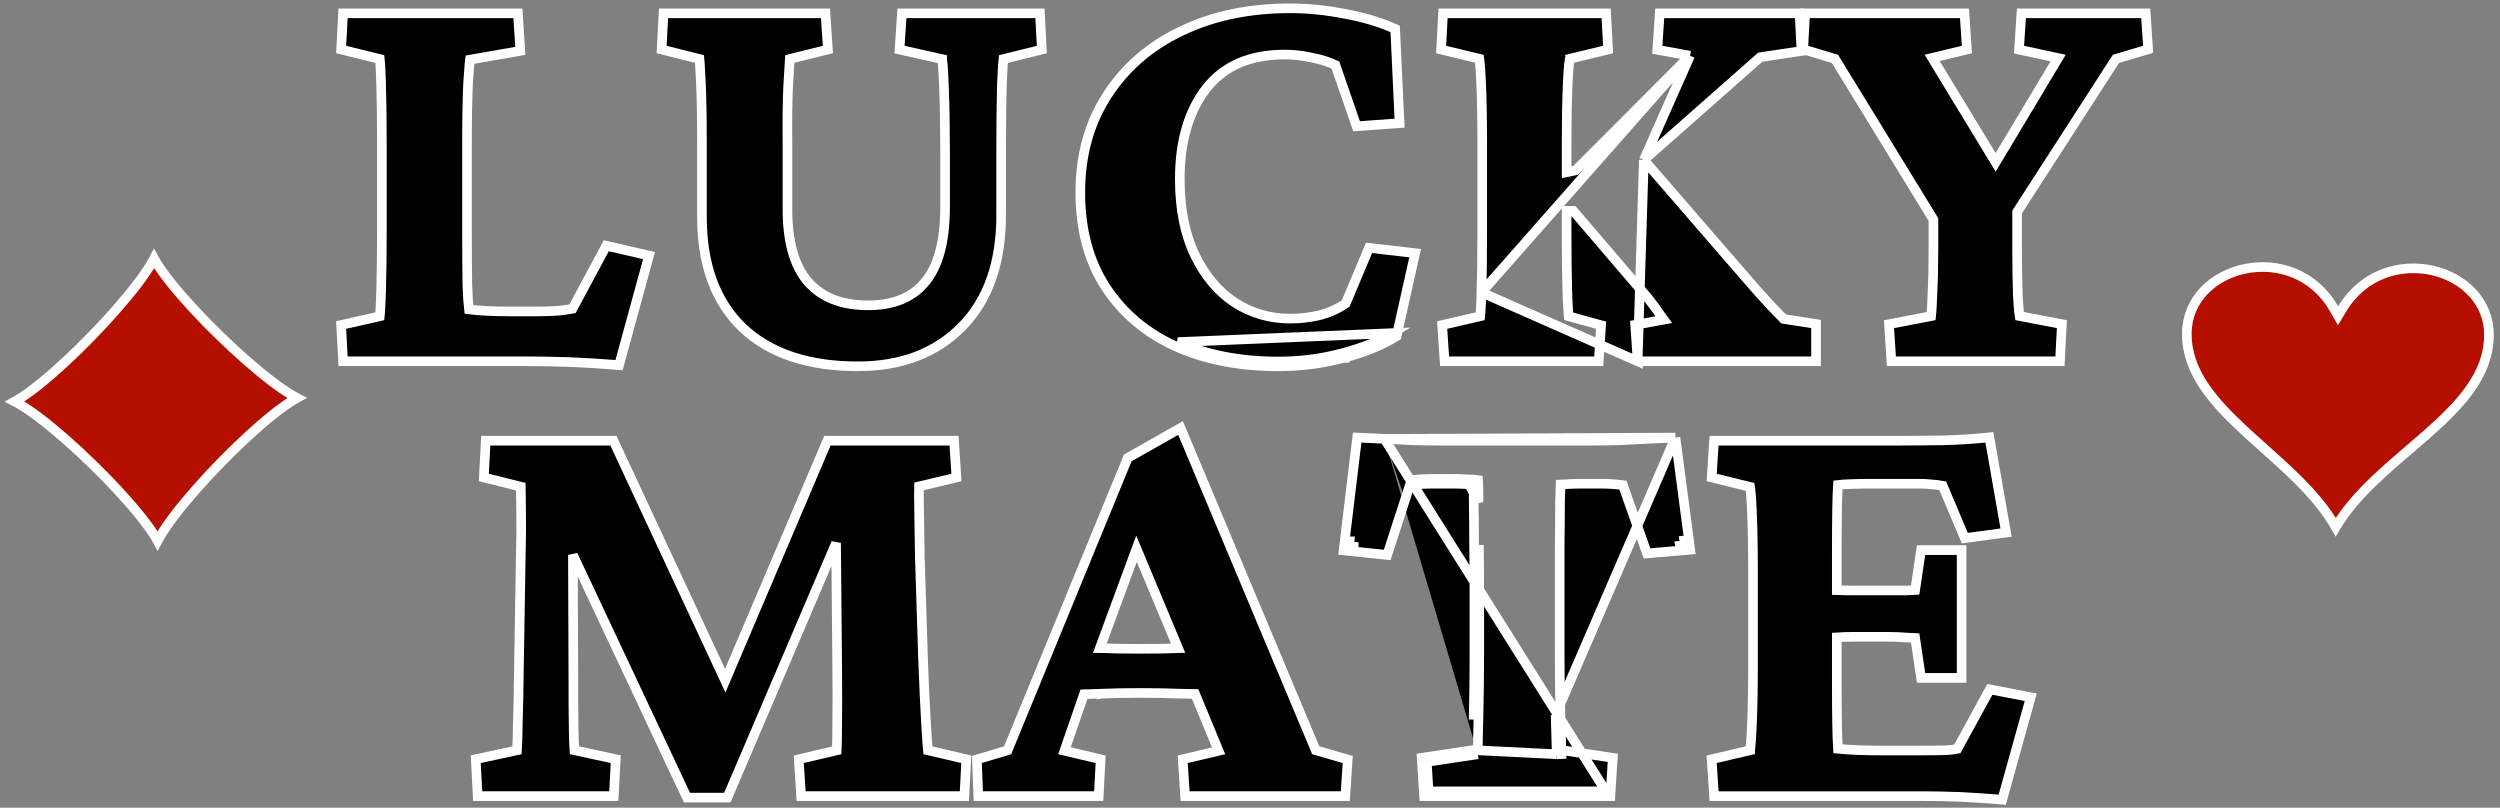 <svg width="130" height="42" viewBox="0 0 130 42" fill="none" xmlns="http://www.w3.org/2000/svg">
<rect x="0" y="0" width="130" height="42" fill="#808080" stroke="none"/>
<g id="Group 577">
<g id="Group 572">
<g id="Group 570">
<path id="Vector" d="M103.908 41.569L104.115 41.586L104.17 41.386L105.526 36.519L105.598 36.258L105.332 36.206L103.652 35.882L103.473 35.847L103.386 36.007L101.78 38.941C101.601 38.976 101.422 38.998 101.243 39.008C101.022 39.02 100.533 39.027 99.768 39.027H97.897C96.925 39.027 96.151 38.997 95.573 38.937C95.534 38.336 95.513 37.18 95.513 35.459V33.142C95.789 33.123 96.075 33.113 96.37 33.113H98.108C98.484 33.113 98.82 33.126 99.118 33.151L99.118 33.151L99.128 33.151C99.314 33.159 99.467 33.167 99.588 33.174L99.864 35.038L99.896 35.251H100.112H101.753H102.003V35.001V28.855V28.605H101.753H100.112H99.896L99.864 28.818L99.588 30.682C99.468 30.689 99.316 30.697 99.133 30.704H99.133H99.131H99.129H99.127H99.126H99.124H99.122H99.12H99.118H99.117H99.115H99.113H99.111H99.109H99.108H99.106H99.104H99.102H99.1H99.099H99.097H99.095H99.093H99.091H99.09H99.088H99.086H99.084H99.082H99.081H99.079H99.077H99.075H99.073H99.071H99.07H99.068H99.066H99.064H99.062H99.061H99.059H99.057H99.055H99.053H99.051H99.049H99.048H99.046H99.044H99.042H99.04H99.038H99.037H99.035H99.033H99.031H99.029H99.027H99.026H99.024H99.022H99.02H99.018H99.016H99.014H99.013H99.011H99.009H99.007H99.005H99.003H99.002H99H98.998H98.996H98.994H98.992H98.99H98.989H98.987H98.985H98.983H98.981H98.979H98.977H98.975H98.974H98.972H98.97H98.968H98.966H98.964H98.962H98.96H98.959H98.957H98.955H98.953H98.951H98.949H98.947H98.945H98.944H98.942H98.94H98.938H98.936H98.934H98.932H98.93H98.928H98.927H98.925H98.923H98.921H98.919H98.917H98.915H98.913H98.912H98.91H98.908H98.906H98.904H98.902H98.9H98.898H98.896H98.894H98.892H98.891H98.889H98.887H98.885H98.883H98.881H98.879H98.877H98.875H98.873H98.871H98.87H98.868H98.866H98.864H98.862H98.86H98.858H98.856H98.854H98.852H98.85H98.848H98.847H98.845H98.843H98.841H98.839H98.837H98.835H98.833H98.831H98.829H98.827H98.825H98.823H98.821H98.819H98.817H98.816H98.814H98.812H98.81H98.808H98.806H98.804H98.802H98.8H98.798H98.796H98.794H98.792H98.79H98.788H98.786H98.784H98.782H98.781H98.778H98.777H98.775H98.773H98.771H98.769H98.767H98.765H98.763H98.761H98.759H98.757H98.755H98.753H98.751H98.749H98.747H98.745H98.743H98.741H98.739H98.737H98.735H98.733H98.731H98.729H98.727H98.725H98.723H98.721H98.719H98.717H98.716H98.713H98.712H98.71H98.707H98.706H98.704H98.701H98.7H98.698H98.696H98.694H98.692H98.69H98.688H98.686H98.684H98.682H98.68H98.678H98.676H98.674H98.672H98.67H98.668H98.665H98.663H98.662H98.659H98.657H98.656H98.653H98.651H98.65H98.647H98.645H98.643H98.641H98.639H98.637H98.635H98.633H98.631H98.629H98.627H98.625H98.623H98.621H98.619H98.617H98.615H98.613H98.611H98.609H98.607H98.605H98.603H98.601H98.599H98.597H98.595H98.593H98.591H98.589H98.587H98.585H98.582H98.581H98.578H98.576H98.574H98.572H98.57H98.568H98.566H98.564H98.562H98.56H98.558H98.556H98.554H98.552H98.55H98.548H98.546H98.543H98.541H98.539H98.537H98.535H98.533H98.531H98.529H98.527H98.525H98.523H98.521H98.519H98.517H98.515H98.513H98.51H98.508H98.506H98.504H98.502H98.5H98.498H98.496H98.494H98.492H98.49H98.488H98.486H98.484H98.481H98.479H98.477H98.475H98.473H98.471H98.469H98.467H98.465H98.463H98.46H98.458H98.456H98.454H98.452H98.45H98.448H98.446H98.444H98.442H98.439H98.437H98.435H98.433H98.431H98.429H98.427H98.425H98.423H98.421H98.418H98.416H98.414H98.412H98.41H98.408H98.406H98.404H98.401H98.399H98.397H98.395H98.393H98.391H98.389H98.387H98.385H98.382H98.38H98.378H98.376H98.374H98.372H98.37H98.368H98.365H98.363H98.361H98.359H98.357H98.355H98.353H98.35H98.348H98.346H98.344H98.342H98.34H98.338H98.335H98.333H98.331H98.329H98.327H98.325H98.323H98.32H98.318H98.316H98.314H98.312H98.31H98.307H98.305H98.303H98.301H98.299H98.297H98.294H98.292H98.29H98.288H98.286H98.284H98.281H98.279H98.277H98.275H98.273H98.271H98.268H98.266H98.264H98.262H98.26H98.257H98.255H98.253H98.251H98.249H98.247H98.245H98.242H98.24H98.238H98.236H98.234H98.231H98.229H98.227H98.225H98.223H98.22H98.218H98.216H98.214H98.212H98.209H98.207H98.205H98.203H98.201H98.198H98.196H98.194H98.192H98.19H98.187H98.185H98.183H98.181H98.179H98.176H98.174H98.172H98.17H98.168H98.165H98.163H98.161H98.159H98.156H98.154H98.152H98.15H98.148H98.145H98.143H98.141H98.139H98.136H98.134H98.132H98.13H98.128H98.125H98.123H98.121H98.119H98.116H98.114H98.112H98.11H98.108H96.37C96.075 30.704 95.789 30.7 95.513 30.69V28.721C95.513 26.95 95.533 25.787 95.572 25.218C95.752 25.197 95.963 25.181 96.208 25.172C96.548 25.16 96.92 25.153 97.325 25.153H99.825C100.045 25.153 100.258 25.166 100.464 25.19L100.472 25.191L100.479 25.191C100.645 25.201 100.826 25.223 101.021 25.258L102.096 27.806L102.17 27.983L102.359 27.957L104.058 27.728L104.316 27.693L104.271 27.437L103.488 22.971L103.448 22.74L103.216 22.765C102.627 22.828 101.902 22.872 101.042 22.897C100.178 22.91 99.454 22.916 98.871 22.916H89.365H89.131L89.115 23.15L89.02 24.62L89.007 24.829L89.21 24.879L91.008 25.32C91.019 25.387 91.029 25.476 91.039 25.589C91.061 25.829 91.081 26.163 91.1 26.594C91.138 27.455 91.157 28.532 91.157 29.828V34.524C91.157 35.782 91.138 36.84 91.1 37.701C91.081 38.132 91.061 38.47 91.039 38.716C91.028 38.839 91.017 38.936 91.006 39.01C91.006 39.011 91.006 39.012 91.006 39.013L89.212 39.434L89.006 39.483L89.02 39.694L89.115 41.164L89.131 41.398H89.365H99.902C100.496 41.398 101.16 41.41 101.895 41.436C102.643 41.474 103.314 41.518 103.908 41.569Z" fill="black" stroke="white" stroke-width="0.5"/>
<path id="Vector_2" d="M87.122 22.754L87.152 22.981L87.858 28.326L87.893 28.585L87.632 28.608L85.837 28.76L85.645 28.777L85.58 28.594L84.391 25.226C84.007 25.178 83.623 25.153 83.239 25.153H82.189C82.004 25.153 81.785 25.16 81.534 25.172L81.521 25.173V25.172C81.381 25.172 81.257 25.177 81.148 25.185C81.139 25.379 81.131 25.686 81.122 26.108C81.122 26.733 81.116 27.477 81.103 28.341V28.344V28.349V28.355V28.36V28.365V28.37V28.375V28.38V28.385V28.39V28.395V28.4V28.405V28.41V28.415V28.421V28.425V28.431V28.436V28.441V28.446V28.451V28.456V28.461V28.466V28.471V28.476V28.481V28.486V28.491V28.497V28.502V28.507V28.512V28.517V28.522V28.527V28.532V28.537V28.542V28.547V28.552V28.558V28.563V28.568V28.573V28.578V28.583V28.588V28.593V28.598V28.603V28.608V28.613V28.618V28.623V28.629V28.634V28.639V28.644V28.649V28.654V28.659V28.664V28.669V28.674V28.679V28.684V28.689V28.695V28.7V28.705V28.71V28.715V28.72V28.725V28.73V28.735V28.74V28.745V28.75V28.756V28.761V28.766V28.771V28.776V28.781V28.786V28.791V28.796V28.801V28.806V28.811V28.817V28.822V28.827V28.832V28.837V28.842V28.847V28.852V28.857V28.862V28.867V28.872V28.878V28.883V28.888V28.893V28.898V28.903V28.908V28.913V28.918V28.923V28.928V28.934V28.939V28.944V28.949V28.954V28.959V28.964V28.969V28.974V28.979V28.984V28.989V28.995V29V29.005V29.01V29.015V29.02V29.025V29.03V29.035V29.04V29.046V29.051V29.056V29.061V29.066V29.071V29.076V29.081V29.086V29.091V29.096V29.102V29.107V29.112V29.117V29.122V29.127V29.132V29.137V29.142V29.147V29.152V29.157V29.163V29.168V29.173V29.178V29.183V29.188V29.193V29.198V29.203V29.209V29.214V29.219V29.224V29.229V29.234V29.239V29.244V29.249V29.254V29.259V29.265V29.27V29.275V29.28V29.285V29.29V29.295V29.3V29.305V29.31V29.316V29.321V29.326V29.331V29.336V29.341V29.346V29.351V29.356V29.361V29.366V29.372V29.377V29.382V29.387V29.392V29.397V29.402V29.407V29.412V29.418V29.423V29.428V29.433V29.438V29.443V29.448V29.453V29.458V29.463V29.468V29.474V29.479V29.484V29.489V29.494V29.499V29.504V29.509V29.515V29.52V29.525V29.53V29.535V29.54V29.545V29.55V29.555V29.56V29.566V29.571V29.576V29.581V29.586V29.591V29.596V29.601V29.606V29.611V29.617V29.622V29.627V29.632V29.637V29.642V29.647V29.652V29.657V29.663V29.668V29.673V29.678V29.683V29.688V29.693V29.698V29.703V29.709V29.714V29.719V29.724V29.729V29.734V29.739V29.744V29.749V29.755V29.76V29.765V29.77V29.775V29.78V29.785V29.79V29.795V29.8V29.806V29.811V29.816V29.821V29.826V29.831V29.836V29.841V29.846V29.852V29.857V29.862V29.867V29.872V29.877V29.882V29.887V29.893V29.898V29.903V29.908V29.913V29.918V29.923V29.928V29.933V29.939V29.944V29.949V29.954V29.959V29.964V29.969V29.974V29.98V29.985V29.99V29.995V30V30.005V30.01V30.015V30.02V30.026V30.031V30.036V30.041V30.046V30.051V30.056V30.061V30.067V30.072V30.077V30.082V30.087V30.092V30.097V30.102V30.108V30.113V30.118V30.123V30.128V30.133V30.138V30.143V30.148V30.154V30.159V30.164V30.169V30.174V30.179V30.184V30.189V30.195V30.2V30.205V30.21V30.215V30.22V30.225V30.23V30.236V30.241V30.246V30.251V30.256V30.261V30.266V30.271V30.277V30.282V30.287V30.292V30.297V30.302V30.307V30.312V30.318V30.323V30.328V30.333V30.338V30.343V30.348V30.354V30.359V30.364V30.369V30.374V30.379V30.384V30.389V30.395V30.4V30.405V30.41V30.415V30.42V30.425V30.43V30.436V30.441V30.446V30.451V30.456V30.461V30.466V30.471V30.477V30.482V30.487V30.492V30.497V30.502V30.507V30.512V30.518V30.523V30.528V30.533V30.538V30.543V30.548V30.554V30.559V30.564V30.569V30.574V30.579V30.584V30.59V30.595V30.6V30.605V30.61V30.615V30.62V30.625V30.631V30.636V30.641V30.646V30.651V30.656V30.661V30.667V30.672V30.677V30.682V30.687V30.692V30.697V30.703V30.708V30.713V30.718V30.723V30.728V30.733V30.738V30.744V30.749V30.754V30.759V30.764V30.769V30.774V30.78V30.785V30.79V30.795V30.8V30.805V30.81V30.816V30.821V30.826V30.831V30.836V30.841V30.846V30.852V30.857V30.862V30.867V30.872V30.877V30.882V30.888V30.893V30.898V30.903V30.908V30.913V30.918V30.924V30.929V30.934V30.939V30.944V30.949V30.954V34.009C81.103 35.19 81.116 36.244 81.141 37.17M87.122 22.754L80.891 37.177M87.122 22.754L86.894 22.764C86.587 22.777 86.179 22.796 85.67 22.821L85.67 22.821C85.175 22.847 84.667 22.872 84.146 22.897C83.627 22.91 83.191 22.916 82.838 22.916H74.859C74.506 22.916 74.064 22.91 73.532 22.897C73.012 22.872 72.498 22.847 71.99 22.821M87.122 22.754L71.99 22.821M81.141 37.17L80.891 37.177M81.141 37.17C81.141 37.17 81.141 37.17 81.141 37.17L80.891 37.177M81.141 37.17C81.163 37.954 81.18 38.565 81.192 39.004M80.891 37.177C80.917 38.093 80.936 38.774 80.949 39.22M81.192 39.004L80.986 38.972L80.949 39.22M81.192 39.004L83.639 39.373L83.866 39.408L83.851 39.636L83.756 41.163L83.741 41.398H83.506H74.287H74.052L74.037 41.163L73.942 39.636L73.927 39.408L74.154 39.373L76.595 39.005M81.192 39.004C81.195 39.078 81.197 39.148 81.198 39.213L80.949 39.22M80.949 39.22L76.595 39.005M87.61 28.358L87.361 28.38L87.363 28.391L87.61 28.358ZM87.61 28.358L87.589 28.109L87.578 28.11L87.61 28.358ZM71.99 22.821C71.493 22.796 71.098 22.777 70.804 22.764L70.573 22.754L70.545 22.984L69.896 28.367L69.866 28.619L70.118 28.645L71.932 28.836L72.133 28.857L72.196 28.665L73.312 25.225C73.689 25.178 74.096 25.153 74.535 25.153H75.604C75.789 25.153 76.001 25.16 76.24 25.172L76.24 25.172H76.253C76.396 25.172 76.52 25.177 76.624 25.185C76.63 25.377 76.633 25.683 76.633 26.106H76.633L76.633 26.111C76.645 26.732 76.652 27.475 76.652 28.339L76.652 28.343C76.665 29.207 76.671 30.078 76.671 30.954V34.009C76.671 35.19 76.658 36.244 76.633 37.17C76.633 37.17 76.633 37.17 76.633 37.17L76.883 37.177M71.99 22.821L83.506 41.148H74.287L74.191 39.621L76.845 39.22M76.883 37.177C76.857 38.093 76.845 38.774 76.845 39.22M76.883 37.177C76.908 36.248 76.921 35.192 76.921 34.009V30.954C76.921 30.076 76.915 29.205 76.902 28.339L76.883 37.177ZM76.845 39.22L76.807 38.972L76.595 39.005M76.845 39.22H76.595C76.595 39.153 76.595 39.081 76.595 39.005M70.144 28.397L70.393 28.423L70.393 28.427L70.144 28.397ZM70.144 28.397L70.174 28.148L70.171 28.148L70.144 28.397ZM76.253 24.922C76.507 24.922 76.711 24.935 76.864 24.961C76.876 25.101 76.883 25.482 76.883 26.106L76.253 24.922ZM76.253 24.922C76.011 24.91 75.795 24.903 75.604 24.903H74.535C74.026 24.903 73.555 24.935 73.122 24.999L76.253 24.922Z" fill="black" stroke="white" stroke-width="0.5"/>
<path id="Vector_3" d="M50.862 41.157L50.871 41.397H51.112H56.896H57.133L57.145 41.16L57.222 39.69L57.233 39.482L57.029 39.434L55.352 39.039L56.367 36.1C56.656 36.089 56.962 36.079 57.283 36.071L57.283 36.072L57.289 36.071C57.844 36.046 58.521 36.033 59.32 36.033C60.106 36.033 60.783 36.046 61.351 36.071L61.351 36.071L61.357 36.071C61.634 36.078 61.897 36.082 62.145 36.085L63.367 39.043L61.706 39.434L61.5 39.482L61.514 39.694L61.609 41.163L61.624 41.397H61.859H69.723H69.957L69.973 41.163L70.068 39.694L70.081 39.493L69.888 39.437L68.418 39.012L61.498 22.516L61.389 22.256L61.144 22.395L58.719 23.769L58.644 23.812L58.611 23.892L52.396 39.014L50.983 39.438L50.797 39.493L50.805 39.687L50.862 41.157ZM61.262 33.708C60.725 33.729 60.078 33.739 59.32 33.739C58.458 33.739 57.757 33.726 57.216 33.701C57.209 33.701 57.202 33.7 57.194 33.7L59.099 28.534L61.262 33.708Z" fill="black" stroke="white" stroke-width="0.5"/>
<path id="Vector_4" d="M25.496 22.916H25.259L25.247 23.153L25.17 24.623L25.16 24.828L25.359 24.878L27.08 25.308C27.082 25.595 27.088 26.003 27.098 26.53C27.11 27.187 27.104 28.017 27.079 29.02H27.079L27.079 29.022L26.983 34.825L26.983 34.826C26.971 35.868 26.952 36.815 26.926 37.666L26.926 37.666L26.926 37.669C26.916 38.32 26.903 38.764 26.886 39.014L24.947 39.433L24.739 39.478L24.75 39.69L24.827 41.16L24.839 41.397H25.076H31.681H31.918L31.931 41.16L32.007 39.69L32.018 39.478L31.81 39.433L29.867 39.013C29.853 38.82 29.84 38.485 29.831 37.993C29.819 37.308 29.812 36.165 29.812 34.562L29.812 34.561L29.791 28.856L35.654 41.33L35.722 41.474H35.88H37.656H37.821L37.886 41.322L43.476 28.235L43.533 34.507L43.783 34.505L43.533 34.507C43.546 35.893 43.546 36.979 43.533 37.765H43.533V37.769C43.533 38.368 43.525 38.78 43.511 39.017L41.74 39.434L41.535 39.483L41.548 39.694L41.644 41.163L41.659 41.397H41.893H49.91H50.148L50.16 41.16L50.236 39.69L50.247 39.481L50.043 39.434L48.25 39.016C48.226 38.768 48.195 38.319 48.156 37.658C48.105 36.808 48.054 35.716 48.003 34.381C48.003 34.381 48.003 34.381 48.003 34.38L47.831 28.982C47.819 28.029 47.806 27.214 47.793 26.54C47.783 25.997 47.781 25.582 47.787 25.293L49.529 24.879L49.734 24.83L49.721 24.62L49.625 23.15L49.61 22.916H49.376H43.191H43.026L42.961 23.068L37.713 35.394L31.965 23.06L31.898 22.916H31.738H25.496Z" fill="black" stroke="white" stroke-width="0.5"/>
</g>
</g>
<g id="Group 569">
<path id="Vector_5" d="M105.2 2.626L107.023 3.019L103.774 8.442L100.472 3.011L102.074 2.624L102.279 2.575L102.265 2.365L102.169 0.927L102.153 0.693H101.92H94.104H93.867L93.854 0.93L93.778 2.368L93.767 2.564L93.955 2.621L95.416 3.06L100.539 11.417V13.008C100.539 13.864 100.52 14.65 100.482 15.367L100.482 15.367L100.482 15.371C100.469 15.731 100.455 16.014 100.439 16.221C100.433 16.311 100.426 16.383 100.42 16.437L98.444 16.816L98.227 16.857L98.241 17.077L98.337 18.553L98.352 18.787H98.586H106.881H107.118L107.131 18.55L107.207 17.074L107.218 16.857L107.005 16.816L105.017 16.435C105.008 16.377 104.998 16.304 104.989 16.213C104.967 16.008 104.947 15.727 104.928 15.369C104.902 14.651 104.89 13.864 104.89 13.008V11.023L110.029 3.062L111.511 2.621L111.703 2.564L111.689 2.365L111.594 0.927L111.578 0.693H111.344H105.348H105.115L105.099 0.927L105.003 2.365L104.989 2.58L105.2 2.626Z" fill="black" stroke="white" stroke-width="0.5"/>
<path id="Vector_6" d="M85.156 18.787L85.141 18.553L85.045 17.115L85.03 16.892L85.25 16.853L86.52 16.622C86.457 16.533 86.391 16.444 86.322 16.355L86.317 16.348L86.312 16.34C86.177 16.137 85.972 15.858 85.694 15.501L81.808 10.961H81.464V12.056C81.464 13.325 81.477 14.374 81.502 15.204C81.515 15.614 81.531 15.934 81.549 16.168C81.559 16.285 81.569 16.378 81.579 16.448C81.579 16.448 81.579 16.449 81.579 16.449L83.062 16.858L83.259 16.912L83.245 17.115L83.149 18.553L83.134 18.787H82.9H75.353H75.119L75.103 18.553L75.007 17.115L74.993 16.903L75.2 16.855L76.972 16.445C76.979 16.378 76.987 16.288 76.995 16.172C77.01 15.936 77.025 15.614 77.037 15.205L85.156 18.787ZM85.156 18.787H85.39H94.183H94.433V18.537V17.061V16.847L94.221 16.814L92.749 16.584C92.589 16.426 92.368 16.198 92.084 15.899C91.769 15.568 91.275 15.011 90.598 14.227L90.598 14.227L85.48 8.316M85.156 18.787L85.48 8.316M85.48 8.316L91.534 2.973L93.453 2.685L93.678 2.651L93.666 2.425L93.589 0.931L93.577 0.693H93.34H86.539H86.305L86.29 0.927L86.194 2.365L86.179 2.588L86.399 2.627L87.884 2.897M85.48 8.316L87.884 2.897M87.884 2.897L81.933 8.857L81.464 8.955V7.461C81.464 6.231 81.483 5.195 81.521 4.354L81.521 4.354C81.54 3.926 81.562 3.592 81.587 3.35C81.6 3.229 81.613 3.134 81.625 3.063C81.626 3.061 81.626 3.059 81.626 3.057L83.418 2.624L83.62 2.576L83.609 2.368L83.533 0.93L83.52 0.693H83.283H75.276H75.039L75.026 0.93L74.95 2.368L74.939 2.576L75.141 2.624L76.926 3.055C76.936 3.121 76.947 3.209 76.957 3.32C76.979 3.557 76.999 3.888 77.018 4.316L77.018 4.316C77.056 5.158 77.076 6.206 77.076 7.461V12.056C77.076 13.325 77.063 14.374 77.037 15.204L87.884 2.897Z" fill="black" stroke="white" stroke-width="0.5"/>
<path id="Vector_7" d="M69.861 18.61C70.948 18.32 71.842 17.963 72.533 17.535L72.623 17.48L72.646 17.377L73.527 13.436L73.587 13.165L73.312 13.133L71.377 12.909L71.19 12.888L71.118 13.061L69.977 15.778C69.608 16.038 69.182 16.236 68.698 16.371C68.183 16.502 67.649 16.568 67.096 16.568C66.031 16.568 65.07 16.289 64.206 15.731C63.342 15.162 62.649 14.34 62.13 13.255C61.613 12.176 61.35 10.864 61.35 9.31C61.35 7.333 61.819 5.767 62.733 4.59C63.647 3.43 64.991 2.837 66.808 2.837C67.274 2.837 67.747 2.89 68.228 2.999L68.228 2.999L68.235 3C68.688 3.088 69.09 3.216 69.441 3.382L70.48 6.385L70.543 6.567L70.734 6.553L72.535 6.422L72.778 6.404L72.766 6.161L72.556 1.66L72.548 1.505L72.407 1.443C71.708 1.134 70.878 0.893 69.92 0.716C68.96 0.527 68.012 0.432 67.076 0.432C64.964 0.432 63.081 0.823 61.433 1.614C59.797 2.392 58.509 3.506 57.576 4.953C56.64 6.394 56.176 8.079 56.176 10.001C56.176 11.932 56.613 13.582 57.5 14.938C58.383 16.287 59.602 17.314 61.15 18.017L61.151 18.018C62.696 18.707 64.468 19.048 66.463 19.048C67.646 19.048 68.779 18.902 69.861 18.61ZM69.861 18.61C69.861 18.61 69.861 18.61 69.861 18.61L69.796 18.368M69.861 18.61C69.861 18.61 69.862 18.61 69.862 18.61L69.796 18.368M69.796 18.368C70.869 18.082 71.738 17.733 72.402 17.323L61.253 17.789C62.76 18.462 64.497 18.798 66.463 18.798C67.626 18.798 68.737 18.655 69.796 18.368Z" fill="black" stroke="white" stroke-width="0.5"/>
<path id="Vector_8" d="M34.741 0.693H34.504L34.491 0.93L34.414 2.368L34.404 2.574L34.603 2.624L36.374 3.068C36.38 3.13 36.386 3.209 36.392 3.305C36.408 3.532 36.426 3.851 36.445 4.261L36.445 4.261C36.483 5.065 36.502 6.131 36.502 7.461V11.29C36.502 13.741 37.194 15.669 38.609 17.036L38.611 17.037C40.037 18.389 42.048 19.048 44.606 19.048C46.844 19.048 48.656 18.37 50.013 16.994C51.387 15.602 52.059 13.658 52.059 11.197V7.984C52.059 6.567 52.071 5.387 52.097 4.444C52.116 3.967 52.135 3.6 52.154 3.343C52.162 3.229 52.17 3.139 52.178 3.071L53.976 2.624L54.176 2.574L54.165 2.368L54.089 0.93L54.076 0.693H53.839H47.135H46.901L46.885 0.927L46.789 2.365L46.775 2.579L46.984 2.625L48.993 3.076C48.993 3.076 48.993 3.077 48.993 3.077C49.004 3.155 49.015 3.263 49.026 3.401C49.048 3.676 49.069 4.061 49.088 4.558C49.126 5.55 49.145 6.692 49.145 7.984V10.749C49.145 12.567 48.784 13.854 48.111 14.66L48.11 14.662C47.453 15.462 46.479 15.877 45.142 15.877C43.753 15.877 42.724 15.46 42.017 14.656C41.307 13.837 40.936 12.569 40.948 10.806V10.805V7.461H40.948L40.948 7.459C40.935 6.191 40.948 5.188 40.986 4.449C41.018 3.834 41.045 3.374 41.067 3.066L42.846 2.624L43.05 2.574L43.036 2.365L42.94 0.927L42.924 0.693H42.69H34.741Z" fill="black" stroke="white" stroke-width="0.5"/>
<path id="Vector_9" d="M31.982 18.973L32.189 18.99L32.244 18.79L33.681 13.541L33.749 13.29L33.496 13.232L31.714 12.821L31.528 12.778L31.438 12.946L29.769 16.055C29.57 16.093 29.324 16.128 29.031 16.159C28.694 16.183 28.319 16.195 27.904 16.195H26.486C25.652 16.195 24.952 16.16 24.385 16.091C24.351 15.833 24.323 15.423 24.303 14.851C24.29 14.131 24.284 13.2 24.284 12.056V7.461C24.284 6.194 24.303 5.147 24.341 4.318C24.367 3.897 24.39 3.571 24.412 3.339C24.421 3.242 24.43 3.164 24.438 3.102L26.835 2.684L27.056 2.645L27.042 2.421L26.946 0.927L26.931 0.693H26.697H18.077H17.84L17.827 0.93L17.75 2.368L17.739 2.575L17.94 2.624L19.753 3.07C19.761 3.142 19.769 3.236 19.776 3.354C19.792 3.602 19.806 3.946 19.819 4.387L19.819 4.387C19.844 5.256 19.857 6.28 19.857 7.461V12.056C19.857 13.2 19.844 14.212 19.819 15.093C19.806 15.534 19.792 15.881 19.776 16.135C19.768 16.268 19.76 16.37 19.752 16.444L17.945 16.855L17.739 16.901L17.75 17.112L17.827 18.55L17.84 18.787H18.077H27.482C27.964 18.787 28.65 18.799 29.542 18.824C30.445 18.861 31.259 18.911 31.982 18.973Z" fill="black" stroke="white" stroke-width="0.5"/>
</g>
<g id="Group 581">
<g id="Group 574">
<path id="Vector_10" d="M15.313 20.624C15.357 20.648 15.4 20.671 15.443 20.694C15.401 20.717 15.358 20.741 15.316 20.766C14.982 20.962 14.595 21.239 14.18 21.571C13.349 22.234 12.386 23.129 11.472 24.067C10.558 25.005 9.687 25.991 9.045 26.839C8.723 27.262 8.456 27.656 8.267 27.995C8.243 28.038 8.22 28.082 8.197 28.125C8.174 28.082 8.15 28.04 8.125 27.997C7.929 27.663 7.651 27.277 7.32 26.862C6.657 26.031 5.762 25.068 4.824 24.154C3.886 23.239 2.9 22.369 2.052 21.726C1.628 21.405 1.235 21.137 0.896 20.949C0.852 20.925 0.809 20.901 0.766 20.879C0.808 20.856 0.851 20.832 0.893 20.807C1.227 20.611 1.614 20.333 2.029 20.002C2.86 19.339 3.823 18.444 4.737 17.506C5.652 16.568 6.522 15.581 7.165 14.734C7.486 14.31 7.754 13.916 7.942 13.578C7.966 13.534 7.99 13.491 8.012 13.448C8.035 13.49 8.059 13.533 8.084 13.575C8.28 13.909 8.558 14.296 8.889 14.711C9.552 15.541 10.447 16.505 11.385 17.419C12.323 18.333 13.309 19.204 14.157 19.846C14.581 20.167 14.974 20.435 15.313 20.624Z" fill="#B50F00" stroke="white" stroke-width="0.5"/>
</g>
<g id="Group 573">
<path id="Vector_11" d="M121.367 16.051L121.578 16.418L121.797 16.056C122.899 14.237 124.82 13.694 126.469 14.06C128.124 14.428 129.45 15.693 129.424 17.461L129.424 17.462C129.404 19.485 127.967 21.027 126.178 22.601C125.891 22.854 125.594 23.108 125.294 23.365C124.676 23.894 124.046 24.434 123.463 24.994C122.692 25.733 121.984 26.523 121.459 27.409C120.953 26.519 120.265 25.72 119.515 24.97C118.943 24.399 118.325 23.847 117.719 23.306C117.425 23.044 117.134 22.784 116.853 22.526C115.1 20.918 113.695 19.35 113.715 17.326C113.734 15.558 115.091 14.315 116.753 13.976C118.408 13.639 120.312 14.215 121.367 16.051Z" fill="#B50F00" stroke="white" stroke-width="0.5"/>
</g>
</g>
</g>
</svg>
